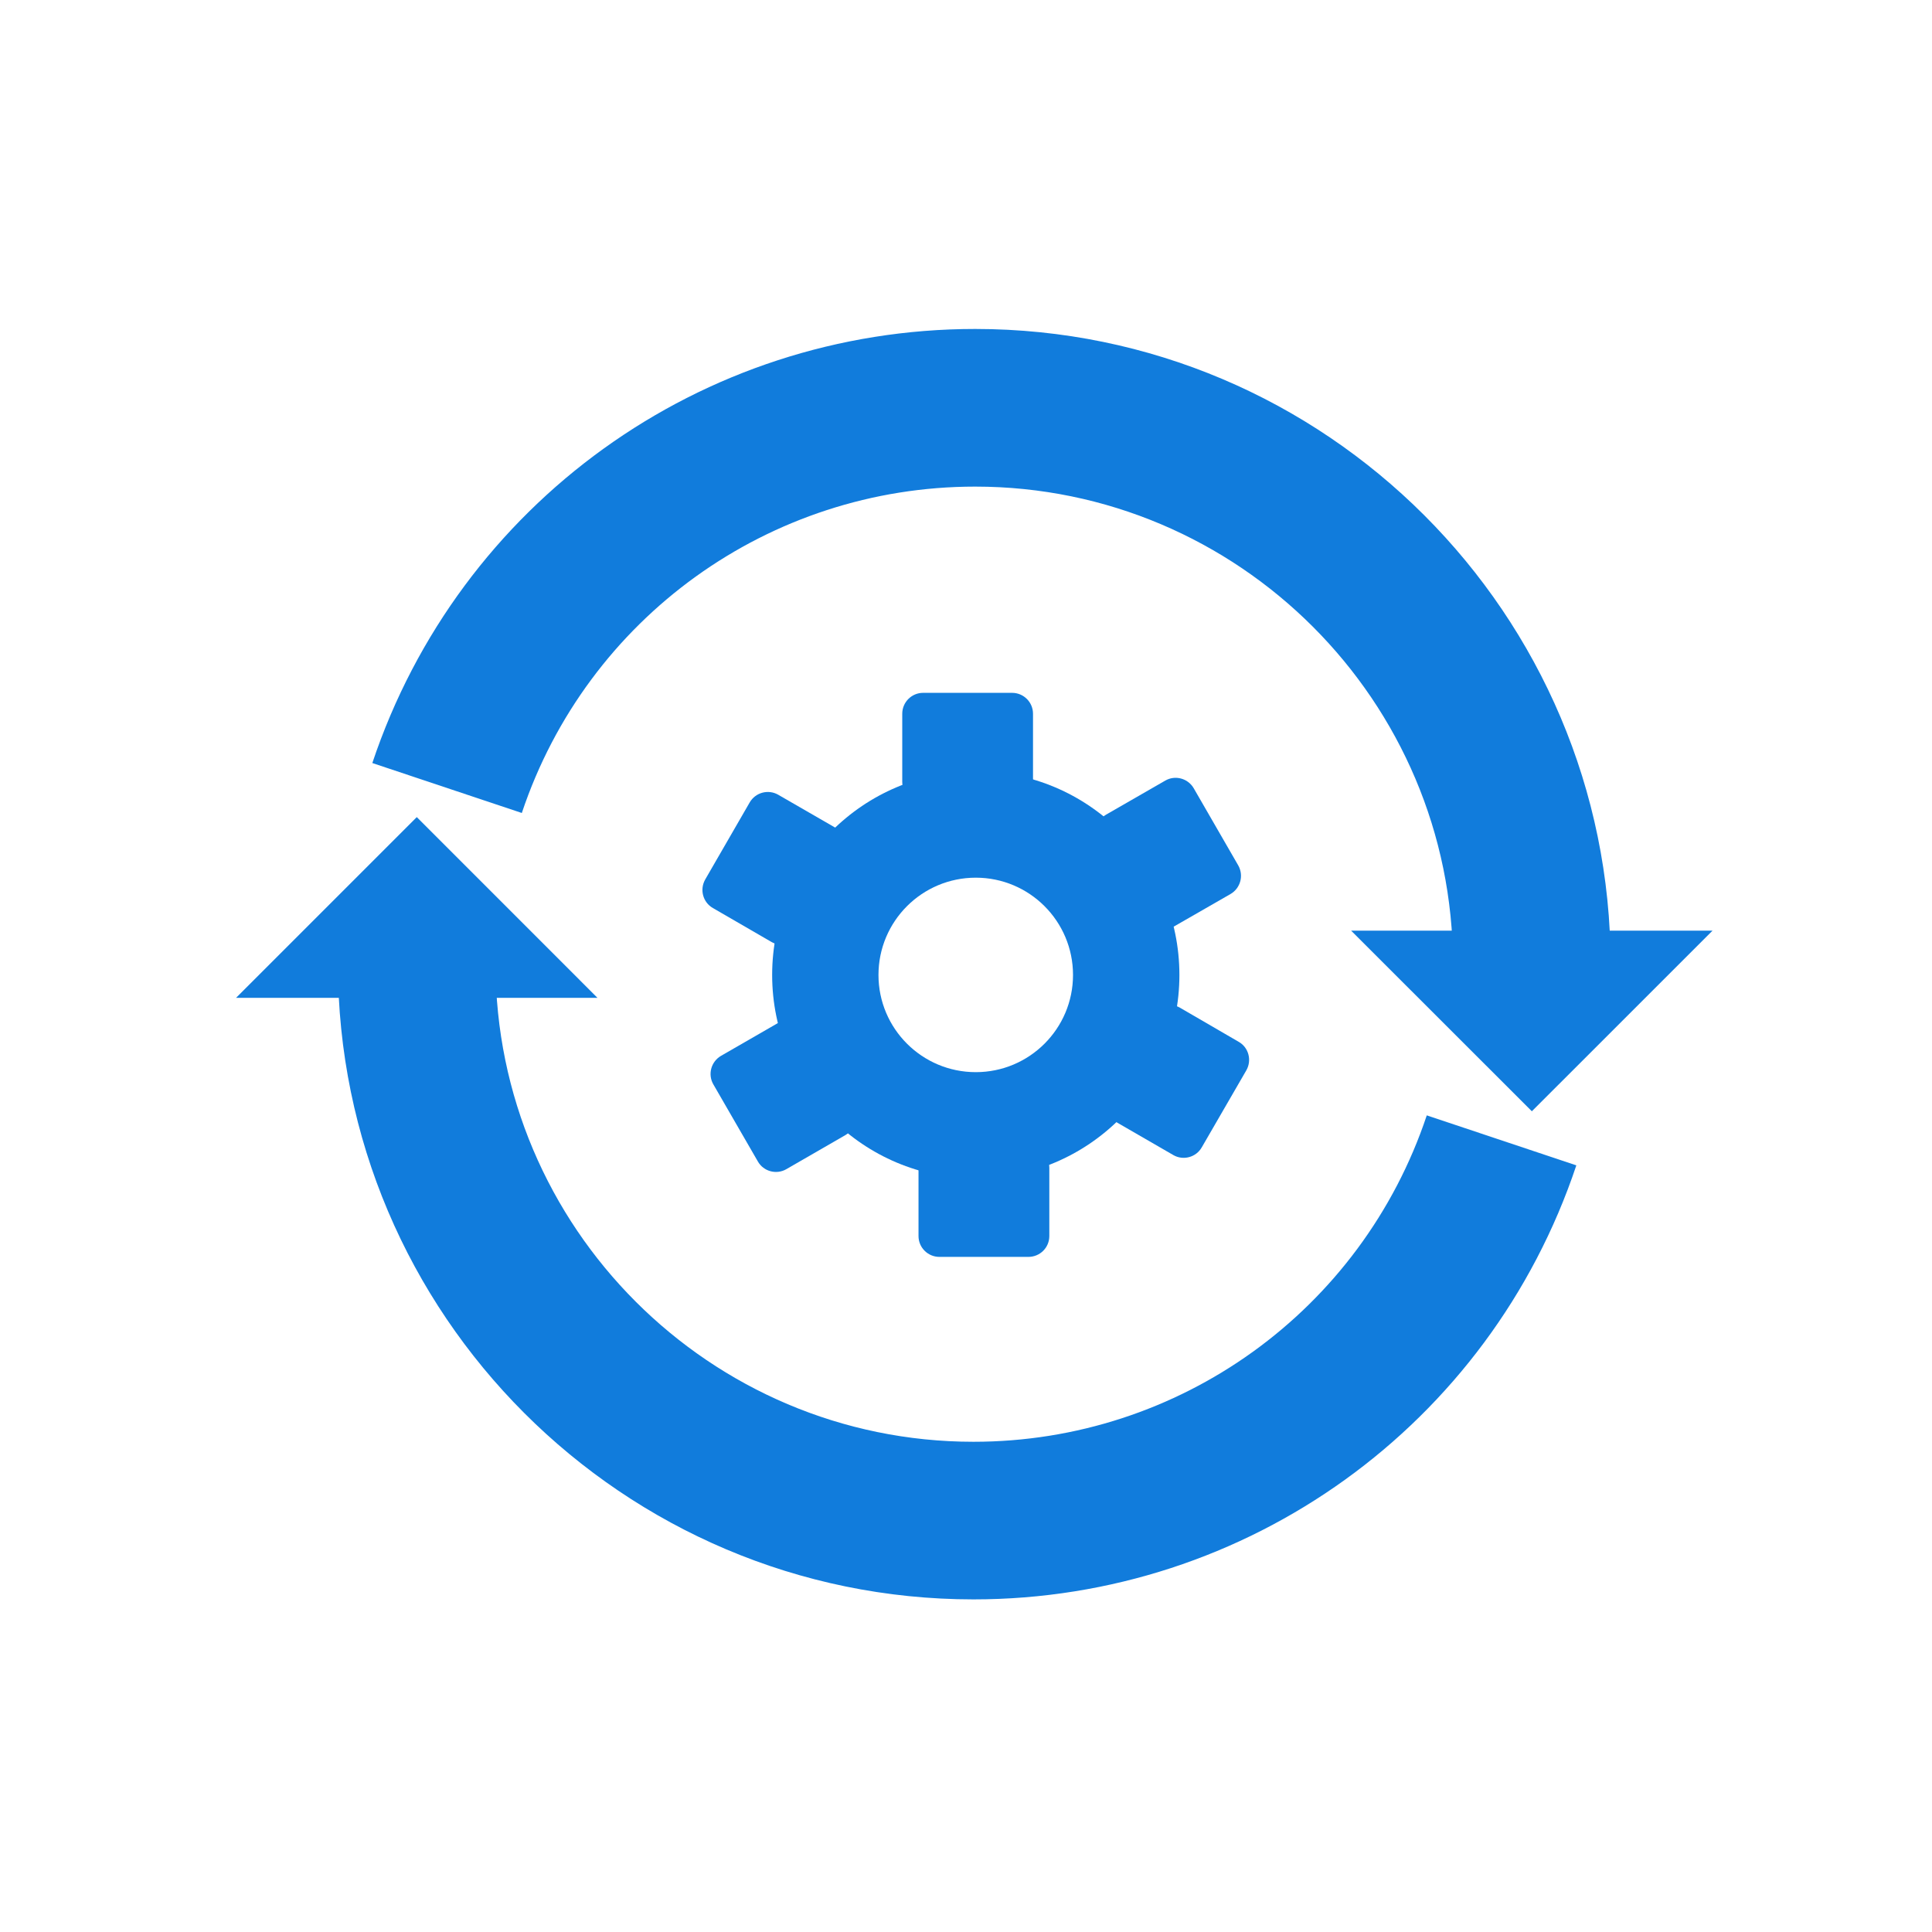 <?xml version="1.0" encoding="utf-8"?>
<!-- Generator: Adobe Illustrator 16.0.0, SVG Export Plug-In . SVG Version: 6.00 Build 0)  -->
<!DOCTYPE svg PUBLIC "-//W3C//DTD SVG 1.1//EN" "http://www.w3.org/Graphics/SVG/1.1/DTD/svg11.dtd">
<svg version="1.1" id="Layer_1" xmlns="http://www.w3.org/2000/svg" xmlns:xlink="http://www.w3.org/1999/xlink" x="0px" y="0px"
	 width="425.2px" height="425.2px" viewBox="0 0 425.2 425.2" enable-background="new 0 0 425.2 425.2" xml:space="preserve">
<g>
	<g>
		<g>
			<path fill="#117CDC" d="M214.244,351.998c-77.137,0-139.875-62.742-139.875-139.867h34.695
				c0,57.992,47.182,105.179,105.18,105.179c45.316,0,85.414-28.869,99.764-71.836l32.916,11
				C327.816,313.606,274.502,351.998,214.244,351.998L214.244,351.998z"/>
		</g>
		<polygon fill="#117CDC" points="131.494,219.608 91.727,179.832 51.951,219.608 		"/>
	</g>
	<g>
		<g>
			<path fill="#117CDC" d="M354.471,212.261h-34.695c0-57.986-47.172-105.167-105.156-105.167c-45.318,0-85.412,28.869-99.777,71.83
				l-32.9-10.994c19.102-57.14,72.418-95.531,132.678-95.531C291.73,72.398,354.471,135.141,354.471,212.261L354.471,212.261z"/>
		</g>
		<polygon fill="#117CDC" points="297.357,204.82 337.135,244.571 376.898,204.82 		"/>
	</g>
	<g>
		<g>
			<path fill="#117CDC" d="M227.348,172.07c0,2.549-2.057,4.601-4.602,4.601h-19.59c-2.529,0-4.586-2.052-4.586-4.601v-14.988
				c0-2.534,2.057-4.598,4.586-4.598h19.59c2.545,0,4.602,2.063,4.602,4.598V172.07z"/>
			<path fill="#117CDC" d="M184.262,182.403c2.189,1.284,2.936,4.093,1.662,6.309l-9.771,16.938
				c-1.281,2.202-4.092,2.942-6.303,1.694l-12.955-7.5c-2.211-1.268-2.951-4.081-1.682-6.299l9.777-16.934
				c1.268-2.204,4.086-2.967,6.293-1.694L184.262,182.403z"/>
			<path fill="#117CDC" d="M171.66,224.896c2.203-1.28,5.002-0.526,6.295,1.681l9.795,16.958c1.25,2.193,0.494,5.011-1.703,6.286
				l-12.979,7.488c-2.188,1.273-5.027,0.508-6.273-1.688l-9.793-16.958c-1.281-2.193-0.508-5.013,1.674-6.286L171.66,224.896z"/>
			<path fill="#117CDC" d="M202.15,257.055c0-2.547,2.057-4.605,4.613-4.605h19.57c2.557,0,4.605,2.059,4.605,4.578v14.999
				c0,2.547-2.049,4.592-4.605,4.592h-19.59c-2.525,0-4.594-2.045-4.594-4.592V257.055z"/>
			<path fill="#117CDC" d="M245.264,246.719c-2.205-1.298-2.98-4.081-1.688-6.297l9.781-16.949c1.258-2.202,4.08-2.958,6.293-1.719
				l12.965,7.533c2.193,1.232,2.938,4.07,1.682,6.274l-9.807,16.947c-1.242,2.193-4.074,2.972-6.268,1.699L245.264,246.719z"/>
			<path fill="#117CDC" d="M257.852,204.205c-2.205,1.287-5.023,0.561-6.295-1.685l-9.781-16.947
				c-1.285-2.192-0.539-5.01,1.678-6.299l12.977-7.464c2.184-1.284,5.008-0.523,6.281,1.663l9.787,16.958
				c1.279,2.221,0.525,5.035-1.676,6.322L257.852,204.205z"/>
		</g>
		<path fill="#117CDC" d="M214.754,169.743c-24.752,0-44.816,20.064-44.816,44.829c0,24.74,20.064,44.794,44.816,44.794
			c24.748,0,44.813-20.054,44.813-44.794C259.566,189.808,239.502,169.743,214.754,169.743z M214.754,235.963
			c-11.82,0-21.416-9.574-21.416-21.391c0-11.829,9.596-21.41,21.416-21.41c11.811,0,21.398,9.581,21.398,21.41
			C236.152,226.389,226.564,235.963,214.754,235.963z"/>
	</g>
</g>
</svg>
